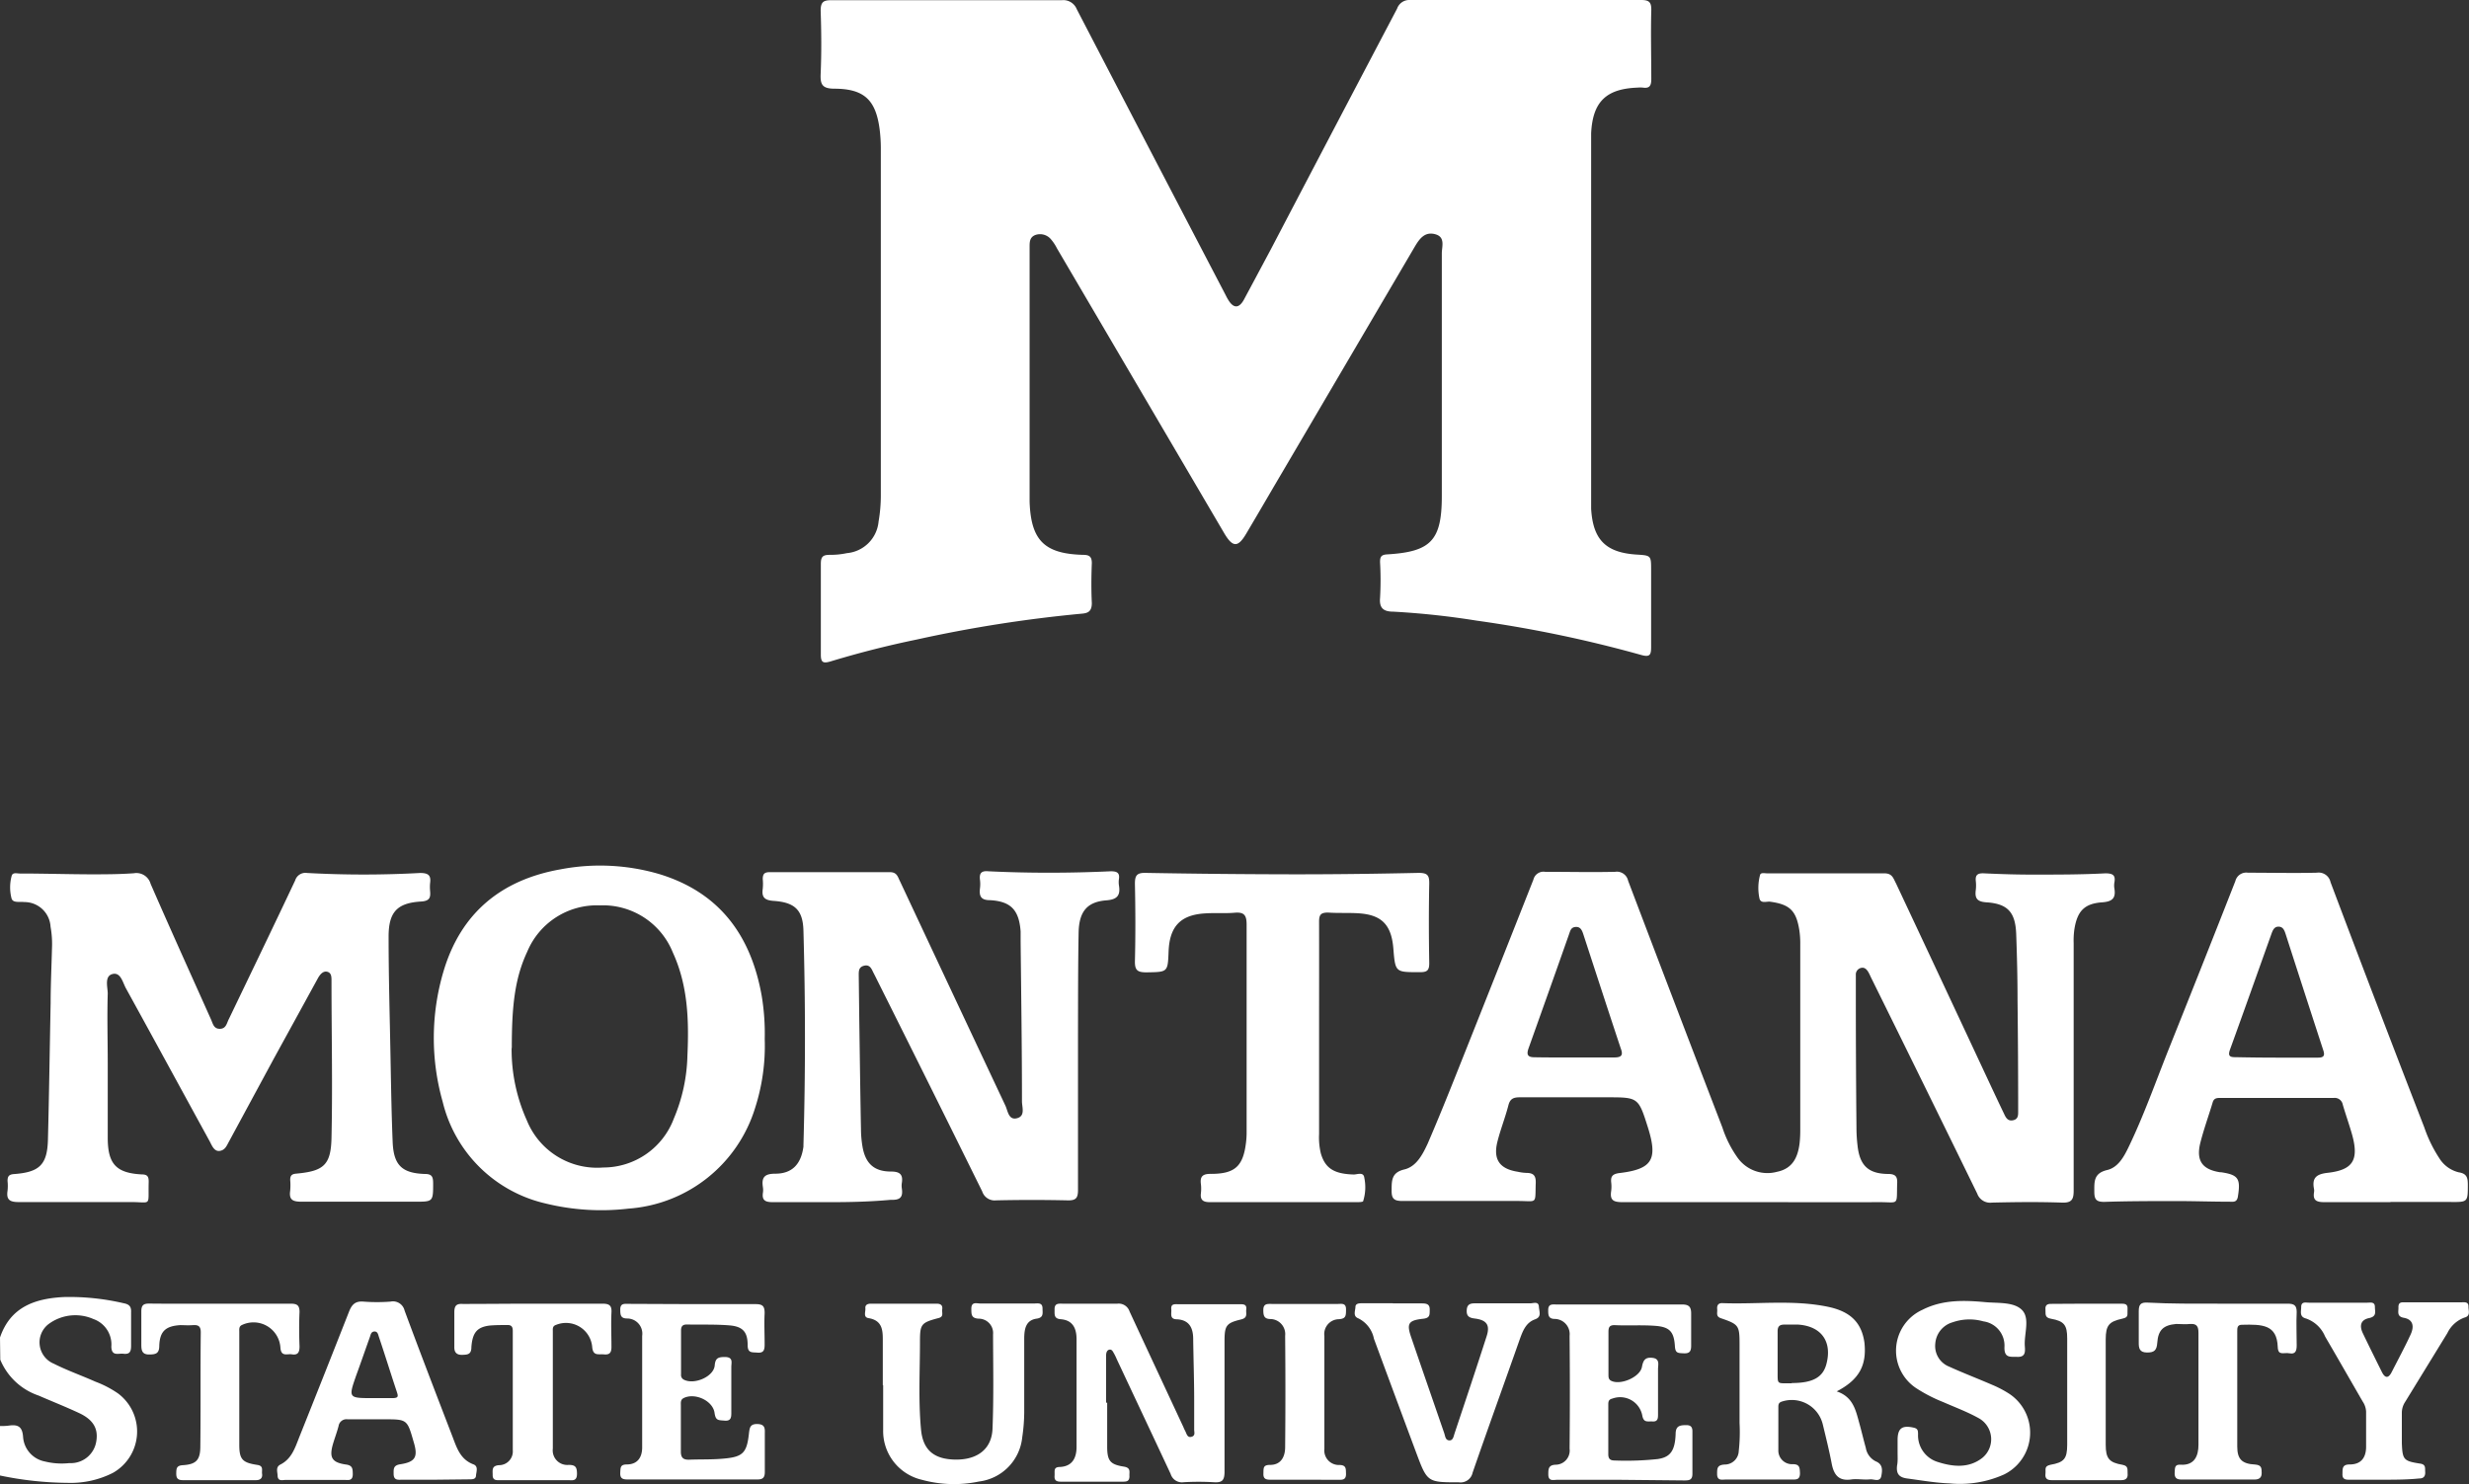 <svg xmlns="http://www.w3.org/2000/svg" viewBox="0 0 274.98 165.35"><rect x="0" y="0" width="274.98" height="165.35" fill="#333333" stroke="none"/><defs><style>.cls-1{fill:#fff;}</style></defs><g id="Layer_2" data-name="Layer 2"><g id="Layer_1-2" data-name="Layer 1"><path class="cls-1" d="M0,149c1.16-3.42,3.91-4.35,7.12-4.51a26.61,26.61,0,0,1,6.65.69c.64.12.86.39.83,1,0,1.24,0,2.48,0,3.71,0,.63-.11,1-.84.92-.55-.08-1.33.33-1.36-.79a3,3,0,0,0-2-3.08,5,5,0,0,0-5,.57A2.57,2.57,0,0,0,6,151.92c1.49.75,3.08,1.31,4.63,2a11.49,11.49,0,0,1,2.53,1.32,5.29,5.29,0,0,1-.59,8.84,10.39,10.39,0,0,1-5,1.11A37.88,37.88,0,0,1,0,164.37v-5.51c.32,0,.64,0,1-.05,1-.14,1.49.11,1.57,1.26A3,3,0,0,0,5,162.81a7.8,7.8,0,0,0,2.72.18,2.87,2.87,0,0,0,3-2.4c.25-1.43-.33-2.44-1.92-3.18s-3-1.29-4.49-1.94a7.09,7.09,0,0,1-4.28-4Z"/><path class="cls-1" d="M114.67,41.83V54.89c0,.32,0,.64,0,1,.15,4.29,1.63,5.8,5.93,5.92.7,0,1,.17,1,.93-.06,1.48-.07,3,0,4.43,0,.87-.35,1.13-1.09,1.19a150,150,0,0,0-18.39,2.88q-4.86,1-9.61,2.44c-.87.26-1.1.1-1.09-.81,0-3.35,0-6.71,0-10.06,0-.8.23-1,1-1a8.69,8.69,0,0,0,1.9-.19,3.89,3.89,0,0,0,3.53-3.52,17.08,17.08,0,0,0,.25-2.86q0-19.41,0-38.82a17.15,17.15,0,0,0-.13-2c-.42-3.26-1.7-4.52-5-4.54-1.38,0-1.63-.44-1.57-1.68.1-2.32.08-4.64,0-7,0-1,.32-1.18,1.22-1.18q12.82,0,25.65,0a1.61,1.61,0,0,1,1.65,1q8.24,15.87,16.52,31.73c.11.21.21.43.34.63.59,1,1.21,1,1.76,0,1-1.86,2-3.74,3-5.61q7-13.39,14.06-26.81A1.43,1.43,0,0,1,157,0q12.88,0,25.78,0c.89,0,1.15.25,1.13,1.14-.07,2.56,0,5.12,0,7.67,0,.72-.18,1.06-.93.95a3,3,0,0,0-.6,0c-3.5.13-5,1.58-5.17,5.09,0,.56,0,1.12,0,1.68V55c0,.55,0,1.12,0,1.67.2,3.45,1.63,4.89,5.06,5.11,1.61.1,1.62.1,1.62,1.69,0,2.88,0,5.76,0,8.63,0,.85-.14,1.13-1.08.87a139.88,139.88,0,0,0-18.34-3.83,89.8,89.8,0,0,0-9.26-1c-1,0-1.62-.29-1.51-1.52a34.87,34.87,0,0,0,0-4c0-.58.12-.82.78-.86,4.92-.29,6.1-1.57,6.1-6.53,0-9,0-18,0-27,0-.77.42-1.83-.74-2.14s-1.74.5-2.26,1.37q-7.34,12.5-14.68,25c-1.38,2.34-2.74,4.69-4.11,7-.91,1.54-1.49,1.53-2.41,0L117.72,27.67a5,5,0,0,0-.66-1,1.58,1.58,0,0,0-1.73-.5c-.68.25-.66.83-.66,1.4Z"/><path class="cls-1" d="M195.34,133.92c-4.87,0-9.75,0-14.62,0-1,0-1.44-.19-1.28-1.23a3.85,3.85,0,0,0,0-1c-.05-.61.12-.88.83-1,3.74-.43,4.39-1.49,3.27-5.07-1.07-3.38-1.07-3.38-4.58-3.38-3.24,0-6.47,0-9.71,0-.71,0-1.08.18-1.26.91-.35,1.35-.87,2.66-1.21,4-.51,2,.22,3.06,2.24,3.38a5.29,5.29,0,0,0,.95.13c.81,0,1.1.29,1.07,1.13-.08,2.43.22,2-2,2-4.28,0-8.55,0-12.83,0-.93,0-1.24-.23-1.22-1.19,0-1.12,0-2,1.44-2.33,1.32-.33,2-1.64,2.57-2.86,1.17-2.71,2.27-5.44,3.36-8.18q4.23-10.62,8.42-21.24a1.16,1.16,0,0,1,1.31-.87c2.59,0,5.19.06,7.79,0a1.28,1.28,0,0,1,1.45,1q5.22,13.76,10.5,27.49a12.37,12.37,0,0,0,1.72,3.4,4.08,4.08,0,0,0,4.36,1.53c1.76-.36,2.33-1.64,2.52-3.21a13.88,13.88,0,0,0,.07-1.44V105.19a10,10,0,0,0-.1-1.55c-.35-2.23-1.09-2.91-3.34-3.2-.38,0-1,.22-1.11-.39a5.57,5.57,0,0,1,.08-2.6c.09-.27.5-.16.78-.16,4.35,0,8.71,0,13.06,0,.9,0,1,.58,1.3,1.13q5.31,11.31,10.6,22.64c.47,1,.94,2,1.42,3,.19.41.4.86,1,.74s.58-.59.58-1q0-6.17-.07-12.34c0-2.48-.06-5-.15-7.42s-.95-3.37-3.32-3.52c-1.06-.07-1.3-.47-1.18-1.38a4.4,4.4,0,0,0,0-1c-.07-.69.23-.88.9-.85,1.92.09,3.83.15,5.75.14,2.59,0,5.19,0,7.78-.14.9,0,1.15.25,1,1.06a2,2,0,0,0,0,.59c.19,1.09-.19,1.5-1.36,1.58-2,.14-2.77,1-3.09,3a8.9,8.9,0,0,0-.08,1.55c0,9.19,0,18.38,0,27.56,0,1-.22,1.38-1.31,1.34-2.6-.09-5.2-.06-7.79,0a1.53,1.53,0,0,1-1.64-1q-5.91-12.1-11.87-24.16a5.44,5.44,0,0,0-.27-.54c-.17-.28-.41-.53-.77-.45a.75.75,0,0,0-.61.79c0,.8,0,1.59,0,2.39q0,7.32.07,14.62a17.15,17.15,0,0,0,.12,2c.24,2.21,1.19,3.14,3.41,3.16.91,0,1.05.38,1,1.14-.06,2.42.21,2-1.95,2C204.69,133.94,200,133.92,195.34,133.92ZM175.49,117.8v0c1.43,0,2.87,0,4.3,0,.82,0,1-.27.72-1-1.4-4.22-2.78-8.46-4.16-12.69-.14-.44-.31-.88-.85-.85s-.61.42-.75.81c-1.49,4.24-3,8.48-4.51,12.71-.29.81,0,1,.7,1C172.46,117.81,174,117.8,175.49,117.8Z"/><path class="cls-1" d="M12,118.48c0,2.76,0,5.52,0,8.27,0,2.91.93,3.93,3.79,4.08.67,0,.78.29.77.86-.08,2.81.4,2.2-2.13,2.22-4.12,0-8.23,0-12.35,0-1,0-1.39-.26-1.24-1.26a4.87,4.87,0,0,0,0-1.08c0-.54.16-.74.74-.78,2.83-.21,3.69-1.05,3.76-3.85.13-5.07.2-10.14.3-15.21,0-2,.1-4.07.15-6.1a10.68,10.68,0,0,0-.16-2.39,2.91,2.91,0,0,0-2.94-2.75c-.49-.07-1.23.13-1.4-.39a4.88,4.88,0,0,1,0-2.49c.1-.47.59-.3.92-.3,2.6,0,5.19.08,7.79.09,1.64,0,3.28,0,4.91-.12a1.64,1.64,0,0,1,1.86,1.17c2.2,5.05,4.47,10.06,6.72,15.09.21.45.29,1.08,1,1.07s.76-.64,1-1.09c2.47-5.14,4.95-10.28,7.38-15.43a1.2,1.2,0,0,1,1.34-.84,114.76,114.76,0,0,0,12.58,0c.93,0,1.23.27,1.11,1.14a4.71,4.71,0,0,0,0,.84c.06.72,0,1.14-1,1.2-2.7.16-3.64,1.19-3.62,4,0,4.39.13,8.79.21,13.18.06,3.19.11,6.38.24,9.57.1,2.59,1,3.52,3.6,3.6.79,0,.9.34.91,1,0,2.11,0,2.09-2.06,2.09-4.2,0-8.39,0-12.59,0-1,0-1.42-.21-1.27-1.24a6.76,6.76,0,0,0,0-1.19c0-.53.22-.66.71-.7,3-.28,3.83-.94,3.89-4,.13-5.83,0-11.66,0-17.49,0-.41,0-.89-.49-1s-.84.38-1.06.79c-1.64,3-3.26,5.95-4.89,8.92l-5,9.25c-.23.42-.41.91-1,1s-.85-.52-1.09-1c-3.13-5.71-6.23-11.42-9.37-17.12-.36-.66-.58-1.82-1.5-1.58S12,110,12,110.69C11.92,113.29,12,115.89,12,118.48Z"/><path class="cls-1" d="M92.65,133.92c-2.19,0-4.39,0-6.59,0-.8,0-1.22-.18-1.09-1.05a2,2,0,0,0,0-.6c-.17-1.08.14-1.52,1.37-1.52,1.88,0,2.87-1.05,3.14-3a.5.5,0,0,0,0-.12q.34-12,0-24c-.07-2.29-1-3.11-3.32-3.27-1-.07-1.35-.4-1.21-1.35a5.57,5.57,0,0,0,0-1.08c0-.56.18-.77.76-.77q6.7,0,13.42,0c.79,0,.87.57,1.1,1q5.86,12.51,11.74,25c.28.59.35,1.66,1.3,1.41s.55-1.22.55-1.89c0-6-.09-11.9-.15-17.85,0-.36,0-.72,0-1.08-.18-2.35-1.06-3.34-3.41-3.47-1,0-1.22-.44-1.12-1.29a3.85,3.85,0,0,0,0-1c-.08-.72.16-1,.93-.93,4.55.22,9.1.21,13.65,0,.68,0,1,.17.9.86a2.41,2.41,0,0,0,0,.71c.19,1.14-.21,1.58-1.42,1.67-2.13.17-3,1.25-3.07,3.5-.07,3.8-.06,7.59-.07,11.39,0,5.79,0,11.58,0,17.37,0,.89-.22,1.18-1.14,1.16q-4-.09-8,0a1.45,1.45,0,0,1-1.53-1q-5.85-11.85-11.77-23.68c-.12-.25-.25-.5-.38-.75-.19-.41-.4-.86-1-.71s-.6.58-.6,1.05l.06,5c.06,4.07.11,8.14.19,12.21a12,12,0,0,0,.17,1.9c.32,1.86,1.28,2.77,3.16,2.77,1,0,1.37.32,1.22,1.28a2,2,0,0,0,0,.6c.15,1-.2,1.31-1.23,1.27C97.05,133.86,94.85,133.92,92.65,133.92Z"/><path class="cls-1" d="M85.17,115.74a22.58,22.58,0,0,1-1.07,7.68A15.94,15.94,0,0,1,70,134.64a26,26,0,0,1-9.27-.58A15.32,15.32,0,0,1,49.3,122.73a26.05,26.05,0,0,1,.1-14.54c1.94-6.51,6.45-10.19,13.05-11.35a23.41,23.41,0,0,1,11,.54c6.72,2.06,10.21,6.87,11.39,13.6A25.53,25.53,0,0,1,85.17,115.74Zm-28.19,1a19.27,19.27,0,0,0,1.7,8.08,8.44,8.44,0,0,0,8.5,5.24,8.39,8.39,0,0,0,7.87-5.46,19,19,0,0,0,1.51-7c.18-3.93.06-7.82-1.62-11.48a8.38,8.38,0,0,0-8.13-5.26,8.4,8.4,0,0,0-8.09,5.16C57.29,109.07,57,112.26,57,116.77Z"/><path class="cls-1" d="M266.2,133.92c-2.44,0-4.87,0-7.31,0-.85,0-1.32-.16-1.17-1.1a1.09,1.09,0,0,0,0-.36c-.25-1.26.27-1.67,1.54-1.81,2.8-.32,3.46-1.43,2.72-4.18-.32-1.15-.73-2.28-1.06-3.42a.91.91,0,0,0-1-.74c-4.2,0-8.39,0-12.59,0-.42,0-.77,0-.91.54-.46,1.53-1,3-1.39,4.57-.44,1.93.29,2.87,2.23,3.17l.12,0c1.92.29,2.18.71,1.86,2.71-.11.69-.55.57-1,.57-1.91,0-3.83-.07-5.75-.07-2.71,0-5.43,0-8.14.09-.85,0-1.09-.25-1.1-1.08,0-1.15-.1-2.11,1.44-2.47,1.21-.29,1.86-1.48,2.38-2.56,1.7-3.53,3-7.22,4.44-10.84q3.76-9.39,7.45-18.79a1.25,1.25,0,0,1,1.4-.93c2.56,0,5.12.06,7.67,0a1.35,1.35,0,0,1,1.53,1.06Q264.73,112,270,125.59a15.13,15.13,0,0,0,1.67,3.43,3.51,3.51,0,0,0,2.18,1.58c.92.14,1,.65,1,1.4,0,1.93,0,1.92-2,1.9-2.2,0-4.39,0-6.59,0Zm-12.69-16.1c1.55,0,3.11,0,4.67,0,.6,0,.77-.21.58-.79q-2.11-6.47-4.21-13c-.13-.39-.28-.79-.77-.8s-.65.39-.79.77c-1.54,4.31-3.07,8.63-4.63,12.93-.23.66-.07.85.6.84C250.47,117.8,252,117.82,253.51,117.82Z"/><path class="cls-1" d="M146.91,115.07c0,3.75,0,7.5,0,11.26a7.73,7.73,0,0,0,.19,2.14c.48,1.68,1.48,2.31,3.67,2.37.41,0,1.1-.33,1.18.38a5.13,5.13,0,0,1-.13,2.58c0,.12-.51.12-.78.12-5.43,0-10.86,0-16.29,0-.79,0-1.09-.26-1-1a4.4,4.4,0,0,0,0-1c-.12-.87.2-1.16,1.12-1.15,2.66,0,3.58-.84,3.9-3.47a9.59,9.59,0,0,0,.07-1.31c0-7.67,0-15.34,0-23,0-1.08-.31-1.4-1.35-1.31s-2.16,0-3.23.07c-2.77.15-4,1.44-4.11,4.24-.09,2.33-.09,2.29-2.45,2.33-1,0-1.32-.21-1.3-1.25.07-2.87.06-5.75,0-8.62,0-.92.21-1.23,1.19-1.21q8.38.15,16.76.16c4.55,0,9.1-.06,13.65-.16,1,0,1.19.28,1.18,1.2-.06,3-.05,5.91,0,8.86,0,.8-.24,1-1,1-2.78,0-2.78.06-3-2.65s-1.38-3.76-3.92-3.91c-1.12-.07-2.24,0-3.35-.08-.8,0-1,.24-1,1C146.92,106.84,146.91,111,146.91,115.07Z"/><path class="cls-1" d="M123.31,156.25c0,1.63,0,3.27,0,4.9s.36,2,1.9,2.24c.78.14.54.63.58,1.06,0,.58-.32.61-.77.61H118.2c-.47,0-.79-.08-.75-.64s-.16-1,.62-1c1.36-.08,1.82-1,1.83-2.21,0-4,0-8,0-12,0-1.2-.39-2.14-1.77-2.25-.81-.06-.66-.61-.68-1.11,0-.69.45-.62.89-.62,2,0,4.08,0,6.11,0a1.27,1.27,0,0,1,1.35.86c2,4.31,4,8.6,6,12.89a4.14,4.14,0,0,0,.2.43c.16.3.23.78.7.65s.29-.52.3-.83c0-1.07,0-2.15,0-3.23,0-2.27-.08-4.55-.11-6.82,0-1.23-.42-2.13-1.8-2.21-.87,0-.59-.65-.64-1.11-.06-.63.35-.57.77-.57,2.28,0,4.55,0,6.83,0,.45,0,.82,0,.75.59-.06.42.21.91-.55,1.1-1.71.41-1.87.69-1.87,2.48,0,4.83,0,9.66,0,14.49,0,1-.3,1.23-1.21,1.17a28.8,28.8,0,0,0-3.35,0,1.31,1.31,0,0,1-1.44-.92c-2-4.28-4-8.52-6-12.78a6.31,6.31,0,0,0-.31-.64c-.12-.2-.22-.48-.51-.43s-.37.37-.37.65v5.27Z"/><path class="cls-1" d="M204.56,155c1.83.61,2.12,2.11,2.51,3.52.26.92.47,1.85.73,2.77a2.05,2.05,0,0,0,1.1,1.5c.82.33.74,1,.64,1.58-.13.81-.83.38-1.27.43-.67.07-1.37-.07-2,0-1.4.23-2-.4-2.26-1.71-.28-1.48-.66-3-1-4.41a3.55,3.55,0,0,0-4.54-2.55c-.37.11-.41.32-.41.61,0,1.59,0,3.19,0,4.78a1.52,1.52,0,0,0,1.61,1.59c.77,0,.77.39.8,1,0,.76-.43.71-.93.71h-7.3c-.44,0-1,.18-1-.62,0-.62,0-1,.84-1.05a1.56,1.56,0,0,0,1.57-1.51,18.9,18.9,0,0,0,.09-3.1c0-2.92,0-5.83,0-8.74,0-2.14-.07-2.26-2.08-2.95-.59-.2-.37-.61-.41-1s.08-.7.58-.68c3.94.15,7.91-.41,11.82.42,2.51.54,3.7,1.81,4,4C207.91,152.11,207.06,153.7,204.56,155Zm-5-.93c2.31,0,3.44-.62,3.84-2.07.69-2.52-.53-4.26-3.13-4.44-.51,0-1,0-1.55,0s-.75.23-.74.78c0,1.39,0,2.78,0,4.17C198,154.34,197.79,154.07,199.56,154.1Z"/><path class="cls-1" d="M48.44,164.84h-3.6c-.47,0-1,.12-1-.66,0-.53-.05-.94.74-1.06,1.69-.26,2-.82,1.49-2.49-.72-2.52-.72-2.52-3.29-2.52-1.36,0-2.72,0-4.07,0a.89.89,0,0,0-1,.74c-.18.7-.44,1.37-.64,2.06-.41,1.46-.1,2,1.4,2.23.81.09.81.47.82,1.08,0,.81-.54.64-1,.64H31.85c-.35,0-.88.2-.93-.42,0-.44-.26-1,.31-1.29,1.23-.62,1.62-1.82,2.08-3q2.8-7,5.55-14c.32-.82.7-1.23,1.63-1.15a19.9,19.9,0,0,0,3,0,1.33,1.33,0,0,1,1.57,1c1.73,4.67,3.52,9.32,5.32,14,.48,1.25.87,2.58,2.35,3.13.58.22.31.84.28,1.28s-.53.38-.85.39Zm-6.91-9.09c.72,0,1.43,0,2.15,0s.68-.2.51-.72c-.67-2-1.31-4.09-2-6.13-.08-.26-.14-.59-.5-.57s-.4.34-.49.6c-.51,1.42-1,2.85-1.52,4.27C38.79,155.75,38.79,155.75,41.53,155.75Z"/><path class="cls-1" d="M98.32,154.3c0-1.64,0-3.28,0-4.92,0-1.12,0-2.28-1.59-2.54-.62-.1-.31-.71-.35-1.1s.26-.51.62-.51c2.44,0,4.87,0,7.31,0,.45,0,.69.17.63.62s.22.85-.48,1c-1.88.5-2,.68-2,2.61,0,3.27-.19,6.55.12,9.81.22,2.3,1.48,3.31,3.87,3.33s4-1.16,4.09-3.43c.14-3.5.07-7,.06-10.53a1.6,1.6,0,0,0-1.61-1.74c-.84-.05-.8-.5-.81-1.1,0-.83.59-.59,1-.59,2,0,4,0,6,0,.41,0,.94-.14.93.58,0,.49.15,1-.67,1.11-1.23.18-1.36,1.21-1.37,2.2,0,2.76,0,5.51,0,8.27a19.46,19.46,0,0,1-.22,2.74,5.52,5.52,0,0,1-4.81,4.93,13.58,13.58,0,0,1-6.4-.2,5.57,5.57,0,0,1-4.28-5.53c0-1.68,0-3.36,0-5Z"/><path class="cls-1" d="M77.16,145.28c2.32,0,4.63,0,7,0,.79,0,1,.24,1,1-.06,1.16,0,2.32,0,3.47,0,.62-.08,1-.83.93-.56-.05-1.06.08-1.06-.82,0-1.47-.53-2.08-2-2.21-1.59-.13-3.19-.07-4.79-.1-.47,0-.63.23-.63.66,0,1.64,0,3.27,0,4.91a.57.57,0,0,0,.32.58c1.16.59,3.33-.34,3.43-1.59.07-.84.41-.93,1.11-.94,1,0,.73.63.74,1.15,0,1.67,0,3.35,0,5,0,.52,0,1-.73.94s-1,0-1.13-.81c-.15-1.4-2.17-2.33-3.44-1.71-.38.19-.32.53-.32.83,0,1.72,0,3.43,0,5.15,0,.69.29.91.94.89,1.23-.05,2.47,0,3.7-.11,2.25-.18,2.7-.61,2.94-2.79.08-.68.13-1.11,1-1.07s.77.61.77,1.15c0,1.4,0,2.8,0,4.19,0,.62-.22.84-.84.83H69.84c-.55,0-.79-.17-.76-.75s0-.91.72-.92c1.18,0,1.71-.76,1.72-1.87,0-4.15,0-8.3,0-12.45a1.69,1.69,0,0,0-1.67-1.94c-.77,0-.76-.45-.77-1,0-.71.46-.63.89-.63Z"/><path class="cls-1" d="M180.38,164.85h-6.94c-.43,0-1,.21-1-.6,0-.59,0-1.05.82-1.08a1.58,1.58,0,0,0,1.55-1.79q.06-6.28,0-12.57a1.69,1.69,0,0,0-1.63-1.88c-.77,0-.75-.48-.75-1,0-.71.49-.61.92-.61,4.67,0,9.34,0,14,0,.75,0,1,.27,1,1,0,1.2,0,2.39,0,3.59,0,.59-.15.88-.81.85s-.95,0-1-.79c-.1-1.62-.59-2.15-2.18-2.27s-3,0-4.55-.08c-.55,0-.67.24-.67.73,0,1.59,0,3.19,0,4.79,0,.24,0,.48.23.64,1,.61,3.29-.34,3.5-1.51.14-.76.38-1.11,1.21-1s.57.82.58,1.27c0,1.68,0,3.36,0,5,0,.42,0,.84-.59.81s-1,.16-1.16-.64a2.51,2.51,0,0,0-3.33-1.91c-.44.1-.46.36-.46.69,0,1.84,0,3.68,0,5.51,0,.53.23.7.71.7a33.3,33.3,0,0,0,4.79-.16c1.38-.2,1.93-.89,2-2.78,0-.92.46-1,1.2-1,.54,0,.68.27.67.75,0,1.55,0,3.11,0,4.67,0,.71-.37.74-.91.74Z"/><path class="cls-1" d="M155.13,145.2c1.07,0,2.15,0,3.23,0,.57,0,.91.1.87.78,0,.53,0,.85-.74.93-1.66.18-1.85.54-1.31,2.1,1.21,3.54,2.44,7.08,3.66,10.62.12.33.12.8.56.83s.49-.46.6-.78c1.2-3.59,2.4-7.18,3.56-10.79.41-1.24.06-1.82-1.26-2-.71-.08-1-.28-.94-1s.58-.7,1.08-.7c2,0,4,0,6,0,.34,0,.91-.25.95.36s.34,1.15-.44,1.43c-1,.36-1.35,1.28-1.68,2.19-1.76,5-3.54,9.91-5.26,14.88a1.37,1.37,0,0,1-1.54,1.08c-3.5,0-3.51,0-4.75-3.32q-2.36-6.33-4.7-12.67a3.22,3.22,0,0,0-1.75-2.28c-.62-.24-.32-.84-.31-1.27s.49-.4.82-.41c1.12,0,2.24,0,3.36,0Z"/><path class="cls-1" d="M211.34,161.76v-1.32c0-1.34.5-1.7,1.83-1.39.45.11.44.37.45.7a3.1,3.1,0,0,0,2.18,3.11c1.71.55,3.49.73,5-.47a2.68,2.68,0,0,0-.49-4.44c-1.25-.69-2.6-1.19-3.92-1.77a16.88,16.88,0,0,1-2.87-1.47,5,5,0,0,1,.59-8.8c2.24-1.14,4.64-1.07,7-.85,1.42.13,3.22-.05,4.11.9s.19,2.67.29,4c.05.67.07,1.27-.94,1.19-.75,0-1.35.09-1.33-1.06a2.72,2.72,0,0,0-2.35-2.89,5.67,5.67,0,0,0-3.41.1,2.67,2.67,0,0,0-1.94,2.36,2.47,2.47,0,0,0,1.56,2.59c1.56.71,3.16,1.32,4.73,2a12.34,12.34,0,0,1,1.92,1,5.19,5.19,0,0,1-.54,9,12,12,0,0,1-6.08,1c-1.59-.06-3.16-.34-4.74-.55-.94-.13-1.2-.57-1.11-1.42C211.38,162.8,211.34,162.28,211.34,161.76Z"/><path class="cls-1" d="M265.54,164.84h-3.71c-.5,0-1,.05-.94-.7,0-.58,0-1,.8-1,1.24,0,1.8-.72,1.83-1.89,0-1.32,0-2.64,0-4a2.21,2.21,0,0,0-.38-1.12c-1.4-2.42-2.78-4.84-4.19-7.25a3.56,3.56,0,0,0-2.13-2c-.75-.19-.53-.78-.53-1.27,0-.65.51-.49.87-.49q3.24,0,6.47,0c.37,0,.88-.14.87.5,0,.47.23,1-.58,1.2-1,.18-1.17.84-.77,1.69.69,1.44,1.4,2.87,2.11,4.3.36.74.75.78,1.13,0,.71-1.39,1.45-2.76,2.1-4.17.37-.82.33-1.64-.78-1.84-.82-.15-.56-.72-.59-1.19,0-.64.46-.52.83-.53h6.11c.38,0,.89-.12.86.52,0,.42.26,1-.45,1.18a3.4,3.4,0,0,0-1.9,1.73l-4.7,7.66a2.22,2.22,0,0,0-.37,1.23c0,1.12,0,2.24,0,3.36.07,1.85.2,2,2,2.28.7.09.57.49.6.91s-.11.76-.66.75C268.18,164.83,266.86,164.84,265.54,164.84Z"/><path class="cls-1" d="M59.44,145.23c2.55,0,5.11,0,7.66,0,.78,0,1.05.22,1,1-.06,1.27,0,2.55,0,3.83,0,.63-.21.88-.83.82s-1.2.2-1.31-.77a2.93,2.93,0,0,0-4-2.53c-.45.14-.39.44-.39.74,0,4.35,0,8.7,0,13.05a1.62,1.62,0,0,0,1.76,1.82c.76,0,.93.24.93,1,0,.87-.56.7-1,.7H55.78c-.43,0-.93.09-.91-.6,0-.51-.13-1,.7-1.07a1.53,1.53,0,0,0,1.54-1.66c0-4.43,0-8.86,0-13.29,0-.43-.12-.68-.61-.66-.67,0-1.36,0-2,.06-1.35.18-1.88.76-2,2.4,0,.82-.43.84-1,.86s-.92-.21-.9-.89c0-1.28,0-2.56,0-3.83,0-.74.21-1,.95-.95C54.17,145.26,56.8,145.23,59.44,145.23Z"/><path class="cls-1" d="M247,145.23c2.6,0,5.2,0,7.79,0,.74,0,1,.21,1,.94-.06,1.24,0,2.48,0,3.72,0,.58-.14,1-.79.87s-1.28.32-1.32-.7c-.09-2.49-1.68-2.54-4-2.48-.53,0-.51.39-.51.75,0,4.28,0,8.55,0,12.82,0,1.41.53,1.93,2,2,.73.06.71.42.72.93s-.26.74-.8.74c-2.71,0-5.43,0-8.15,0-.59,0-.77-.25-.74-.79s0-.9.65-.86c1.57.1,2-1,2-2.22,0-4.16,0-8.31,0-12.46,0-.71-.17-1.05-.93-1-.52.06-1,0-1.56,0-1.42.13-2,.67-2.1,2.11-.06.81-.32,1.08-1.15,1.07s-.92-.48-.91-1.14c0-1.16,0-2.32,0-3.47,0-.74.22-1,1-.95C241.77,145.25,244.41,145.23,247,145.23Z"/><path class="cls-1" d="M24.58,145.23c2.59,0,5.19,0,7.78,0,.72,0,1,.17,1,.93-.06,1.27-.05,2.55,0,3.83,0,.67-.19,1-.88.88-.51-.07-1.18.3-1.25-.75A3,3,0,0,0,27,147.58c-.41.16-.35.49-.35.79,0,4.19,0,8.38,0,12.57,0,1.64.35,2,2,2.25.74.11.48.58.54,1s-.15.7-.67.7c-2.72,0-5.43,0-8.15,0-.58,0-.75-.22-.74-.78s.05-.85.75-.89c1.44-.09,1.91-.56,1.93-2,.05-4.27,0-8.54.05-12.81,0-.66-.27-.83-.86-.79s-1,0-1.43,0c-1.61.1-2.27.68-2.33,2.27,0,.89-.37,1-1.15,1s-.85-.49-.85-1.09c0-1.23,0-2.47,0-3.71,0-.69.24-.88.91-.87C19.31,145.25,21.94,145.23,24.58,145.23Z"/><path class="cls-1" d="M145.3,164.84h-3.71c-.46,0-.9,0-.88-.65s-.06-1,.75-1c1.2,0,1.66-.9,1.67-1.94q.06-6.22,0-12.44a1.68,1.68,0,0,0-1.63-1.87c-.74,0-.8-.42-.8-1,0-.76.48-.68,1-.68H149c.41,0,.91-.13.91.59s0,1.06-.8,1.11a1.65,1.65,0,0,0-1.61,1.87c0,4.19,0,8.38,0,12.57a1.62,1.62,0,0,0,1.67,1.8c.83,0,.71.51.74,1,0,.68-.41.65-.86.65Z"/><path class="cls-1" d="M232.35,145.23c1.28,0,2.55,0,3.83,0,.44,0,.82,0,.77.61s.18.9-.58,1.06c-1.52.33-1.84.77-1.85,2.3,0,3.91,0,7.82,0,11.73,0,1.53.37,2,1.87,2.25.7.13.53.55.57,1s-.17.71-.69.71q-3.9,0-7.78,0c-.52,0-.74-.21-.68-.71s-.18-.83.54-1c1.56-.27,1.87-.69,1.88-2.23,0-3.95,0-7.89,0-11.84,0-1.49-.33-1.94-1.8-2.2-.76-.13-.58-.58-.62-1-.07-.67.36-.67.83-.66C229.88,145.24,231.12,145.23,232.35,145.23Z"/></g></g></svg>